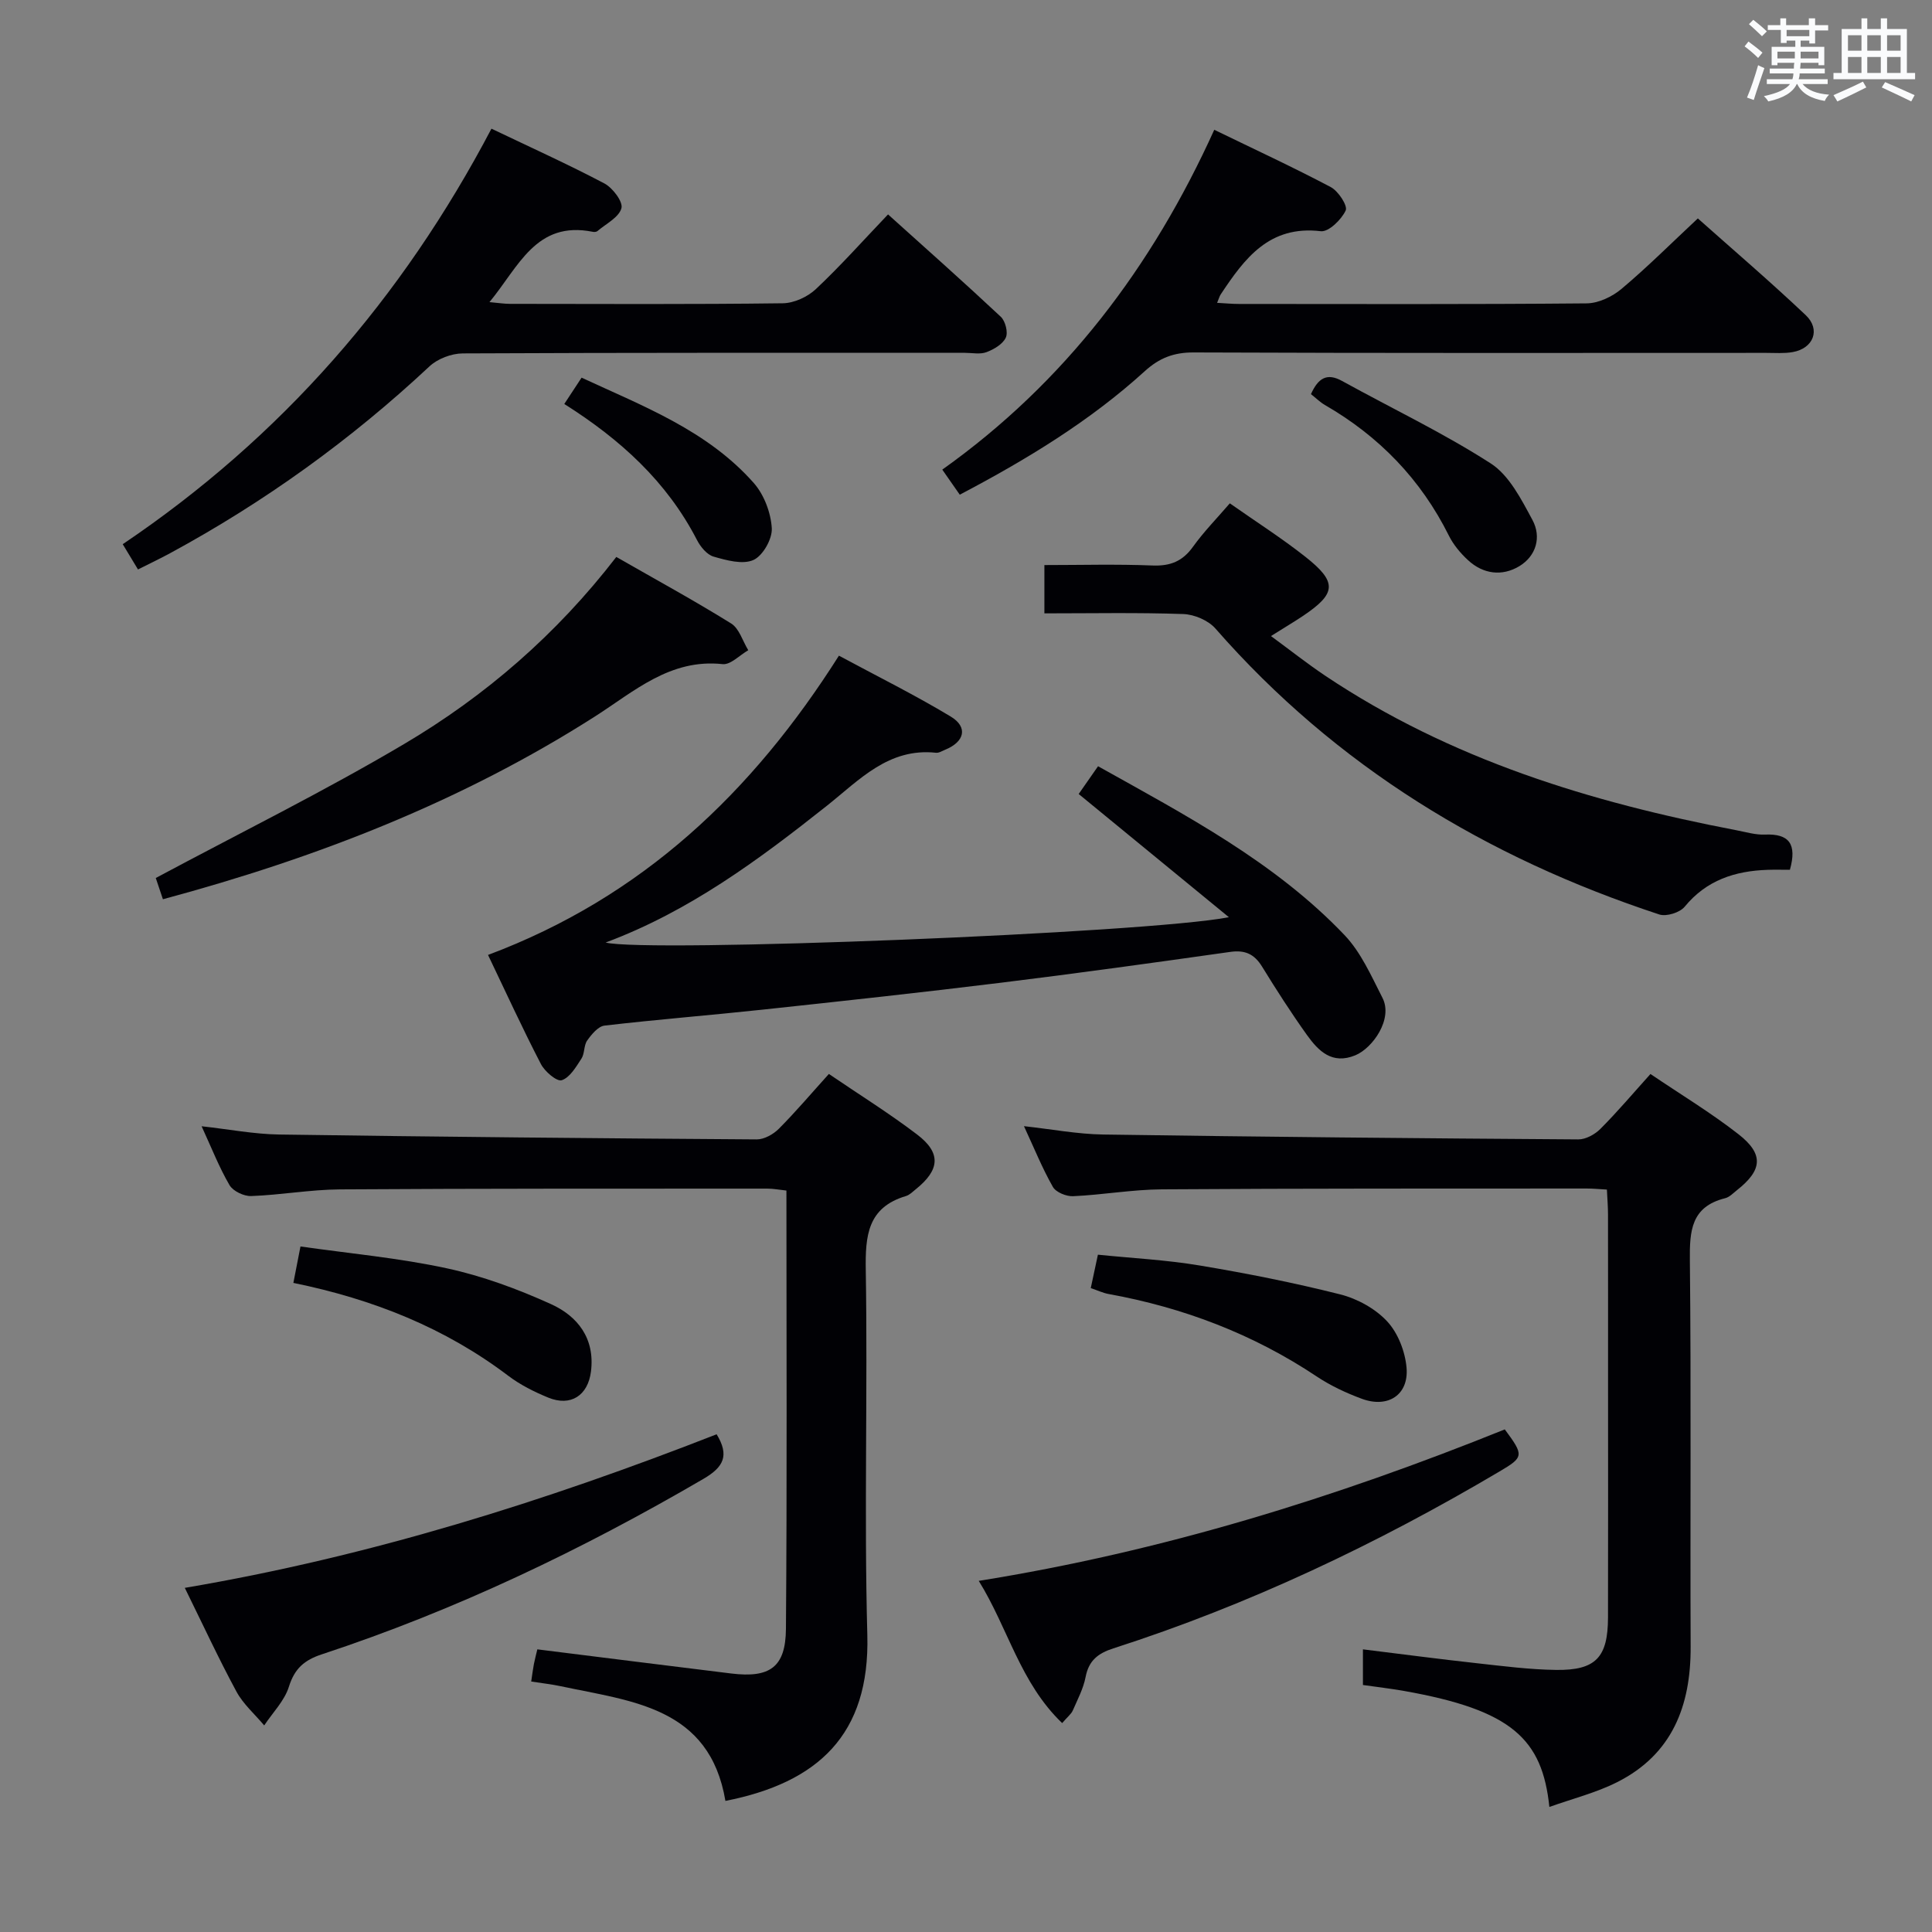<svg enable-background="new 0 0 400 400" viewBox="0 0 400 400" xmlns="http://www.w3.org/2000/svg"><rect x="0" y="0" width="400" height="400" fill="#808080" stroke="none"/><g fill="#010105"><path d="m341.71 222.36c6.24 4.23 12.52 8.01 18.25 12.49 5.27 4.12 4.91 7.43-.34 11.56-.78.62-1.55 1.45-2.46 1.67-7.04 1.76-7.36 6.76-7.29 12.89.28 26.65.05 53.31.16 79.97.05 12.24-3.81 22.3-15.24 28.05-4.33 2.18-9.16 3.39-14.01 5.12-1.46-14.06-7.77-20.06-30.04-24.01-2.76-.49-5.56-.81-8.56-1.24 0-2.21 0-4.3 0-7.38 8.04.99 15.83 2.02 23.65 2.88 5.44.6 10.91 1.31 16.37 1.38 8.2.1 10.7-2.61 10.72-10.84.04-16.33.01-32.65.01-48.98 0-11.5.01-22.99-.01-34.49 0-1.62-.14-3.24-.23-5.14-1.59-.09-2.88-.22-4.17-.22-29.32.02-58.64-.03-87.96.17-6.13.04-12.24 1.14-18.37 1.42-1.41.07-3.57-.81-4.2-1.92-2.21-3.88-3.89-8.06-5.99-12.58 5.74.63 11.07 1.65 16.4 1.73 32.79.49 65.58.79 98.38 1.01 1.54.01 3.44-1.04 4.58-2.19 3.51-3.52 6.73-7.33 10.35-11.35z"/><path d="m150.19 372.86c-3.27-19.45-19.36-20.6-34.06-23.74-1.91-.41-3.87-.62-6.15-.98.22-1.44.35-2.54.56-3.63.22-1.11.52-2.21.71-3.03 13.54 1.69 26.84 3.37 40.15 5 7.97.97 11.25-1.28 11.32-9.22.24-30.14.1-60.28.1-90.77-1.43-.15-2.7-.4-3.96-.4-29.49.01-58.99-.03-88.48.16-6.12.04-12.23 1.16-18.37 1.38-1.51.06-3.77-1.02-4.49-2.26-2.16-3.7-3.73-7.74-5.78-12.19 5.69.63 10.85 1.63 16.03 1.71 32.97.48 65.94.79 98.91 1.01 1.54.01 3.44-1.06 4.58-2.21 3.5-3.52 6.72-7.32 10.35-11.34 6.27 4.27 12.48 8.13 18.27 12.54 5.01 3.81 4.72 7.31-.25 11.31-.65.52-1.29 1.19-2.04 1.42-7.97 2.37-8.46 8.2-8.34 15.4.41 25.15-.36 50.33.32 75.48.56 20.74-10.31 30.6-29.38 34.36z"/><path d="m254.43 189.9c-10.93-8.96-20.89-17.14-31.1-25.51 1.21-1.73 2.5-3.59 4.01-5.75 18.28 10.22 36.59 19.82 51.02 34.95 3.42 3.58 5.55 8.48 7.86 12.99 2.25 4.38-2.02 10.42-5.6 11.9-4.82 2-7.65-.88-10.04-4.21-3.28-4.59-6.34-9.36-9.3-14.17-1.6-2.59-3.53-3.45-6.56-3.02-15.78 2.23-31.57 4.43-47.39 6.37-16.47 2.03-32.98 3.82-49.48 5.59-10.89 1.17-21.82 2.03-32.69 3.3-1.32.15-2.69 1.82-3.59 3.09-.72 1.02-.5 2.69-1.19 3.75-1.12 1.72-2.4 3.92-4.08 4.47-1.01.33-3.51-1.8-4.31-3.35-3.8-7.33-7.24-14.84-10.95-22.59 31.89-11.95 54.68-33.59 72.65-61.96 7.83 4.22 15.67 8.1 23.14 12.6 3.64 2.19 2.89 5.24-1.16 6.88-.62.25-1.28.69-1.88.62-9.81-1.06-15.87 5.63-22.55 10.94-14.11 11.19-28.51 21.88-45.85 28.35 8.26 2.14 111.89-1.92 129.04-5.24z"/><path d="m101.75 26.64c8.2 3.92 15.91 7.4 23.38 11.34 1.72.91 3.9 3.8 3.53 5.13-.52 1.9-3.19 3.22-4.98 4.74-.21.18-.66.21-.97.14-11.75-2.35-15.32 7.24-21.37 14.56 1.82.16 3.04.36 4.25.36 18.83.02 37.66.12 56.48-.12 2.32-.03 5.11-1.31 6.83-2.92 5.08-4.77 9.73-10 14.96-15.48 7.93 7.14 15.73 14.06 23.34 21.19.95.89 1.55 3.24 1.04 4.32-.63 1.36-2.46 2.43-4 3.01-1.32.5-2.96.14-4.46.14-34.66 0-69.31-.05-103.97.12-2.33.01-5.21 1.1-6.9 2.69-16.26 15.2-34.16 28.09-53.72 38.69-2.04 1.1-4.13 2.09-6.62 3.35-1.07-1.78-2.05-3.39-3.16-5.23 32.86-22.16 57.85-50.86 76.34-86.03z"/><path d="m351.52 45.22c7.03 6.26 14.85 12.95 22.33 20.02 3.16 2.99 1.6 6.91-2.71 7.66-1.79.31-3.66.16-5.49.16-39.5.01-79 .07-118.49-.09-4.13-.02-7.13 1.13-10.17 3.9-11.39 10.35-24.44 18.27-38.28 25.55-1.15-1.65-2.17-3.11-3.62-5.19 25.37-18.05 43.44-41.94 56.31-70.36 8.37 4.07 16.36 7.76 24.13 11.87 1.56.83 3.54 3.87 3.08 4.84-.89 1.9-3.53 4.48-5.15 4.29-10.68-1.27-15.79 5.64-20.73 13.09-.25.38-.36.84-.74 1.74 1.69.09 3.1.23 4.51.23 24 .01 48 .1 71.99-.12 2.45-.02 5.3-1.38 7.23-3 5.35-4.5 10.3-9.45 15.8-14.59z"/><path d="m370.58 180.08c-1.67 0-3.14-.04-4.62.01-6.74.23-12.64 2.12-17.16 7.63-1 1.22-3.8 2.1-5.27 1.61-35.74-11.76-66.9-30.65-91.89-59.2-1.48-1.69-4.37-2.92-6.66-3-9.46-.33-18.93-.14-28.75-.14 0-3.32 0-6.36 0-10 7.51 0 14.95-.21 22.37.09 3.7.15 6.25-.87 8.41-3.9 2.21-3.08 4.9-5.82 7.61-8.97 5.34 3.75 10.67 7.15 15.61 11.04 6.68 5.27 6.48 7.6-.43 12.25-1.93 1.29-3.93 2.47-6.66 4.19 3.94 2.89 7.49 5.7 11.23 8.21 25.88 17.32 54.94 26.22 85.17 32 1.95.37 3.94.98 5.89.89 5.01-.21 6.64 1.97 5.15 7.29z"/><path d="m33.73 186.18c-.68-2.03-1.2-3.56-1.48-4.4 17.35-9.29 34.75-17.88 51.4-27.73 16.81-9.94 31.55-22.66 43.95-38.74 8.08 4.63 16.06 8.98 23.77 13.77 1.68 1.04 2.39 3.65 3.55 5.54-1.78 1.02-3.66 3.06-5.31 2.88-10.87-1.17-18.31 5.65-26.42 10.83-27.54 17.58-57.53 29.26-89.46 37.85z"/><path d="m148.37 296.95c2.66 4.37 1.5 6.77-2.74 9.24-25.16 14.68-51.29 27.19-78.97 36.31-3.65 1.2-5.66 2.94-6.84 6.7-.91 2.93-3.36 5.37-5.12 8.03-1.94-2.32-4.34-4.4-5.75-7.01-3.67-6.79-6.92-13.82-10.69-21.47 38.44-6.52 74.69-17.95 110.11-31.8z"/><path d="m219.91 356.75c-8.71-8.35-11.16-19.59-17.27-29.45 38.03-6.08 73.94-17.26 108.91-31.36 4.01 5.41 3.96 5.73-1.12 8.73-25.36 15-51.85 27.58-79.93 36.61-3.19 1.03-5.08 2.52-5.74 5.93-.46 2.4-1.67 4.67-2.66 6.95-.32.71-1.04 1.25-2.19 2.59z"/><path d="m225.83 266.69c.52-2.41.93-4.34 1.48-6.92 7.02.72 14.12 1.07 21.09 2.24 9.76 1.63 19.49 3.56 29.08 5.98 3.53.89 7.27 2.95 9.72 5.59 2.24 2.41 3.72 6.24 4.01 9.58.49 5.63-3.84 8.44-9.24 6.45-3.25-1.2-6.48-2.71-9.35-4.62-13.18-8.79-27.62-14.28-43.15-17.09-1.11-.21-2.16-.71-3.64-1.21z"/><path d="m60.74 265.61c.47-2.43.85-4.37 1.47-7.54 10.15 1.45 20.36 2.37 30.3 4.52 7.38 1.59 14.64 4.28 21.54 7.4 5.56 2.51 9.17 7.13 8.3 13.99-.63 4.93-4.17 7.29-8.84 5.38-2.9-1.19-5.8-2.64-8.28-4.52-13.12-9.93-27.93-15.84-44.49-19.23z"/><path d="m271.42 81.6c1.5-3.33 3.31-4.46 6.45-2.72 10.27 5.67 20.92 10.73 30.76 17.06 3.83 2.46 6.34 7.44 8.64 11.7 1.91 3.53.8 7.48-2.74 9.6s-7.45 1.64-10.59-1.26c-1.56-1.44-3.02-3.18-3.96-5.07-5.81-11.67-14.45-20.58-25.69-27.07-.98-.57-1.82-1.41-2.87-2.24z"/><path d="m116.83 83.64c1.26-1.92 2.26-3.44 3.58-5.45 12.78 5.93 26.05 10.94 35.66 21.82 2.12 2.41 3.52 6.12 3.72 9.33.14 2.22-1.84 5.72-3.8 6.6-2.23 1-5.58.07-8.25-.7-1.39-.4-2.73-2.05-3.45-3.46-6.22-12.05-15.82-20.79-27.46-28.14z"/></g><path d="m361.2 9.6.8-1c.9.7 1.9 1.4 2.9 2.3l-.9 1.1c-1-1-2-1.8-2.8-2.4zm.5 10.6c.9-2.1 1.6-4.3 2.3-6.7.4.2.8.4 1.3.6-.7 2.1-1.5 4.3-2.2 6.6zm.4-15.2.9-.9c1 .8 2 1.6 2.8 2.4l-1 1c-.9-.9-1.8-1.7-2.7-2.5zm12.5-1.2h1.2v1.4h2.7v1.1h-2.7v2.7h-1.2v-.6h-1.8v1.3h4.9v3.8h-1.2v-.5h-3.7c0 .4-.1.9-.1 1.2h5.1v1h-5.2c0 .5-.1.9-.2 1.2h6v1h-5.2c1.1 1.3 2.9 2 5.5 2.2-.4.4-.7.8-.9 1.3-2.9-.5-4.8-1.6-5.7-3.5h-.1c-.8 1.7-2.7 2.9-5.9 3.6-.2-.4-.6-.8-.9-1.1 2.8-.6 4.6-1.4 5.4-2.5h-4.8v-1h5.3c.1-.3.2-.7.2-1.2h-4.9v-1h5c0-.4 0-.8.1-1.2h-3.5v.5h-1.2v-3.8h4.9v-1.3h-1.8v.5h-1.2v-2.7h-2.7v-1h2.6v-1.4h1.2v1.4h4.7v-1.4zm-6.6 8.3h3.6c0-.4 0-.9 0-1.4h-3.6zm1.9-4.6h4.7v-1.3h-4.7zm6.6 3.2h-3.7v1.4h3.7z" fill="#fafbfc"/><path d="m385.3 3.8h1.3v2.2h2.8v-2.2h1.3v2.2h4.1v9.1h1.7v1.3h-16.9v-1.3h1.7v-9.1h4.1v-2.2zm.4 13.1.7 1.2c-1.8.9-3.8 1.9-6 2.9-.2-.4-.5-.8-.8-1.3 2.3-1 4.3-1.9 6.1-2.8zm-3.1-6.4h2.8v-3.2h-2.8zm0 4.6h2.8v-3.3h-2.8zm4-4.6h2.8v-3.2h-2.8zm0 4.6h2.8v-3.3h-2.8zm3.7 1.9c2.1.9 4.1 1.8 6.1 2.7l-.7 1.3c-2.2-1.1-4.2-2-6.1-2.9zm3.2-9.7h-2.8v3.2h2.8zm-2.8 7.8h2.8v-3.3h-2.8z" fill="#fafbfc"/></svg>